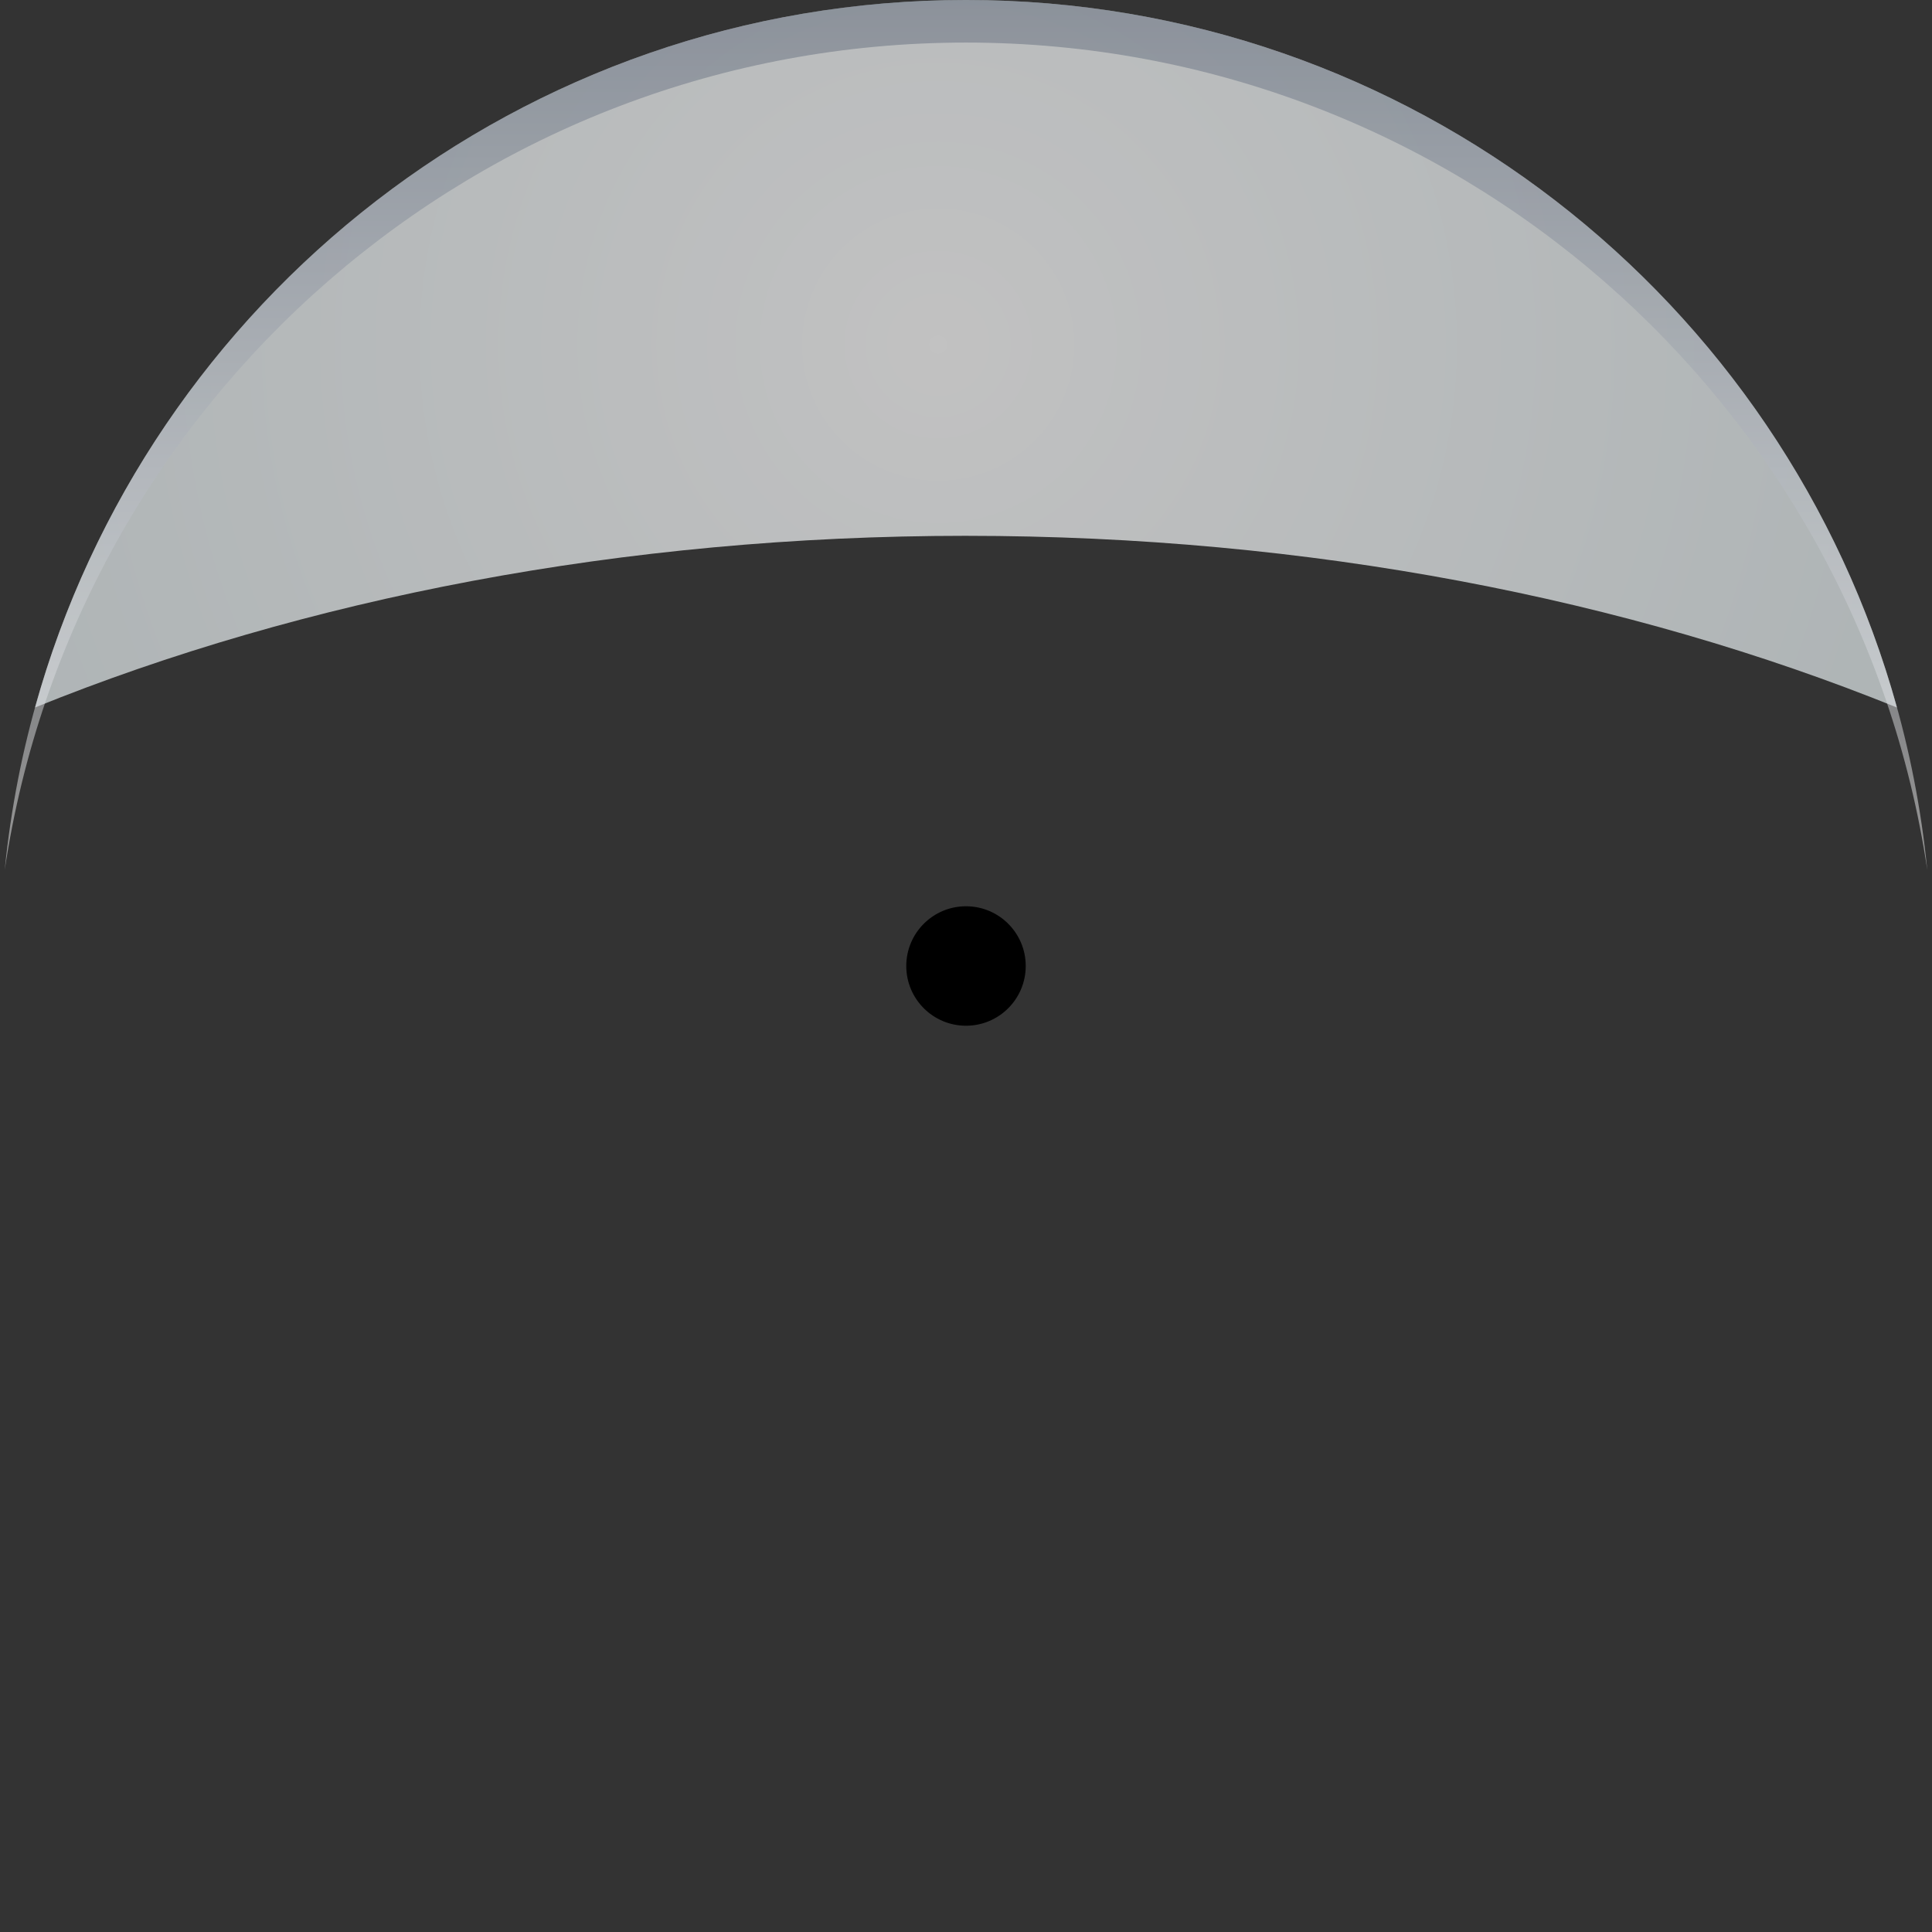 <?xml version="1.0" encoding="UTF-8" standalone="no"?>
<svg xmlns:rdf="http://www.w3.org/1999/02/22-rdf-syntax-ns#" xmlns="http://www.w3.org/2000/svg" xml:space="preserve" overflow="visible" height="436" viewBox="0 0 435.999 436" width="436" version="1.0" enable-background="new 0 0 435.999 436" xmlns:cc="http://creativecommons.org/ns#" xmlns:dc="http://purl.org/dc/elements/1.1/">
<rect x="0" y="0" width="435.999" height="436" fill="#333333" stroke="none"/>
<circle cy="218" cx="218" r="218" fill="none"/>
<radialGradient id="XMLID_3_" gradientUnits="userSpaceOnUse" cy="77.766" cx="211.73" r="334.61">
	<stop stop-color="#fff" offset=".006"/>
	<stop stop-color="#F9FBFC" offset=".126"/>
	<stop stop-color="#E5EDEF" offset=".648"/>
	<stop stop-color="#DEE8EB" offset="1"/>
</radialGradient>
<circle cx="218" cy="218" r="13.479"/><path opacity=".7" fill="url(#XMLID_3_)" d="m218 120.92c77.448 0 149.58 14.235 210.09 38.748-25.51-92.076-109.9-159.67-210.09-159.67s-184.58 67.594-210.09 159.66c60.509-24.51 132.64-38.74 210.09-38.74z"/>
<linearGradient id="XMLID_4_" y2="-.474" gradientUnits="userSpaceOnUse" x2="218" y1="195.39" x1="218">
	<stop stop-color="#fff" offset="0"/>
	<stop stop-color="#576173" offset="1"/>
</linearGradient>
<path opacity=".48" d="m218 9.607c110.04 0 201.15 81.037 216.93 186.69-10.9-110.21-103.86-196.3-216.93-196.3s-206.03 86.089-216.93 196.3c15.777-105.66 106.89-186.69 216.93-186.69z" fill="url(#XMLID_4_)"/>
</svg>
